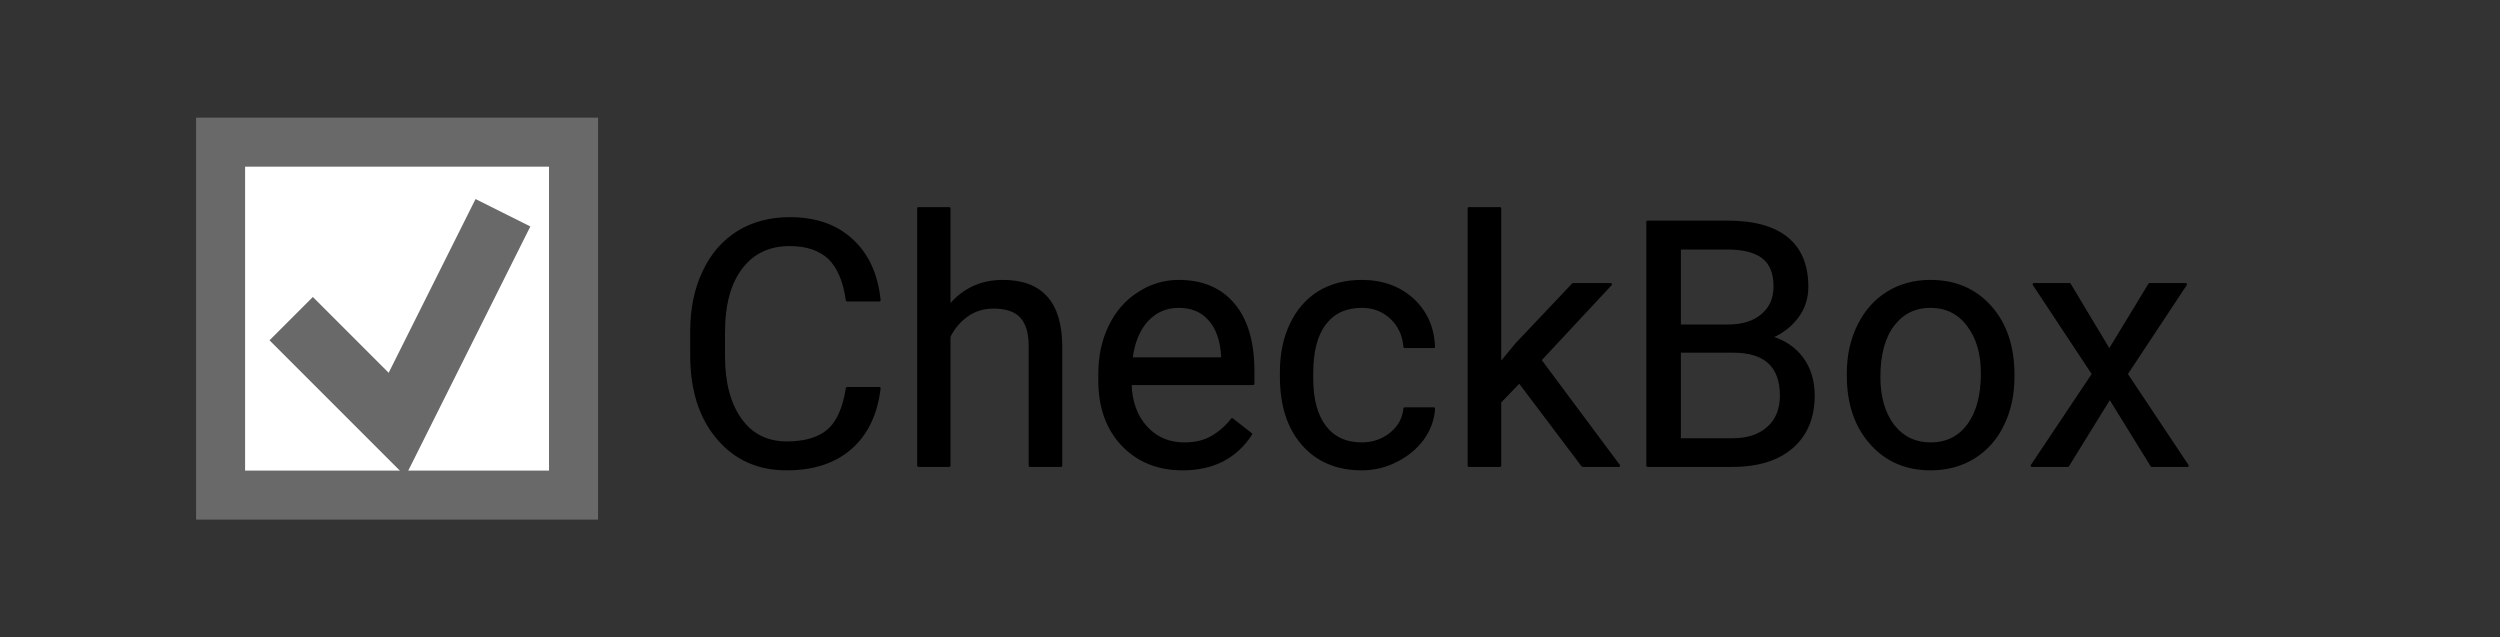 <svg xmlns="http://www.w3.org/2000/svg" version="1.1" xmlns:xlink="http://www.w3.org/1999/xlink" xmlns:svgjs="http://svgjs.dev/svgjs" width="102" height="26" viewbox="0 0 102 26"   shape-rendering="geometricPrecision">
<rect width="100%" height="100%" fill="#333333" stroke="none"/>
<g transform="translate(1, 1) ">
    <path fill="none" stroke="none" stroke-width="2"  d="M0 0L0 24L100 24L100 0L0 0Z"/> 
    <path fill="#FFFFFFFF" stroke="#696969FF" stroke-width="2"  d="M8 4.8L8 19.2L22.4 19.2L22.4 4.8L8 4.8Z"/> 
    <path fill="#FFFFFFFF" stroke="#696969FF" stroke-width="2.5"  d="M10.88 12L15.2 16.32L19.52 7.68L15.2 16.32L10.88 12"/>  
    <g transform="matrix(1.00, 0.00, 0.00, 1.00, 0.00, 0.00)">
        <path fill="#000000FF" stroke="#000000FF" stroke-linecap="round" stroke-linejoin="round" stroke-width="0.1"   d="M33.56 14.84L34.88 14.84Q34.69 16.42 33.71 17.28Q32.73 18.14 31.10 18.14L31.10 18.14Q29.34 18.14 28.28 16.87Q27.21 15.61 27.21 13.49L27.21 13.49L27.21 12.53Q27.21 11.14 27.71 10.09Q28.20 9.04 29.11 8.47Q30.02 7.91 31.22 7.91L31.22 7.91Q32.81 7.91 33.76 8.80Q34.72 9.68 34.88 11.25L34.88 11.25L33.56 11.25Q33.39 10.06 32.82 9.52Q32.24 8.99 31.22 8.99L31.22 8.99Q29.96 8.99 29.25 9.92Q28.53 10.85 28.53 12.57L28.53 12.57L28.53 13.53Q28.53 15.15 29.21 16.11Q29.89 17.06 31.10 17.06L31.10 17.06Q32.20 17.06 32.78 16.57Q33.37 16.07 33.56 14.84L33.56 14.84ZM37.73 7.50L37.73 11.50Q38.57 10.47 39.92 10.47L39.92 10.47Q42.27 10.47 42.29 13.11L42.29 13.11L42.29 18L41.02 18L41.02 13.11Q41.02 12.31 40.66 11.92Q40.30 11.54 39.54 11.54L39.54 11.54Q38.92 11.54 38.46 11.87Q37.99 12.20 37.73 12.73L37.73 12.73L37.73 18L36.47 18L36.47 7.50L37.73 7.50ZM47.25 18.14L47.25 18.14Q45.75 18.14 44.80 17.15Q43.86 16.16 43.86 14.51L43.86 14.51L43.86 14.27Q43.86 13.17 44.28 12.31Q44.70 11.44 45.46 10.96Q46.21 10.47 47.09 10.47L47.09 10.47Q48.53 10.47 49.33 11.42Q50.13 12.37 50.13 14.14L50.13 14.14L50.13 14.66L45.12 14.66Q45.15 15.76 45.76 16.43Q46.37 17.10 47.32 17.10L47.32 17.10Q47.99 17.10 48.45 16.83Q48.92 16.56 49.27 16.11L49.27 16.11L50.04 16.71Q49.11 18.14 47.25 18.14ZM47.09 11.51L47.09 11.51Q46.33 11.51 45.81 12.06Q45.29 12.62 45.16 13.63L45.16 13.63L48.87 13.63L48.87 13.53Q48.82 12.57 48.35 12.04Q47.89 11.51 47.09 11.51ZM54.56 17.10L54.56 17.10Q55.24 17.10 55.75 16.69Q56.25 16.28 56.31 15.67L56.31 15.67L57.50 15.67Q57.47 16.30 57.07 16.88Q56.66 17.45 55.99 17.79Q55.32 18.14 54.56 18.14L54.56 18.14Q53.05 18.14 52.16 17.13Q51.27 16.12 51.27 14.37L51.27 14.37L51.27 14.16Q51.27 13.08 51.67 12.24Q52.06 11.40 52.80 10.93Q53.55 10.47 54.56 10.47L54.56 10.47Q55.80 10.47 56.63 11.21Q57.45 11.96 57.50 13.15L57.50 13.15L56.31 13.15Q56.25 12.43 55.76 11.97Q55.27 11.51 54.56 11.51L54.56 11.51Q53.59 11.51 53.06 12.20Q52.53 12.89 52.53 14.21L52.53 14.21L52.53 14.45Q52.53 15.72 53.06 16.41Q53.59 17.10 54.56 17.10ZM63.57 18L60.99 14.58L60.20 15.40L60.20 18L58.93 18L58.93 7.50L60.20 7.50L60.20 13.85L60.87 13.04L63.18 10.60L64.72 10.60L61.84 13.69L65.05 18L63.57 18ZM69.67 18L66.22 18L66.22 8.05L69.47 8.05Q71.09 8.05 71.91 8.72Q72.73 9.39 72.73 10.70L72.73 10.70Q72.73 11.40 72.33 11.93Q71.93 12.47 71.25 12.76L71.25 12.76Q72.06 12.99 72.53 13.62Q72.99 14.25 72.99 15.13L72.99 15.13Q72.99 16.47 72.13 17.23Q71.26 18 69.67 18L69.67 18ZM69.72 13.34L67.53 13.34L67.53 16.93L69.70 16.93Q70.61 16.93 71.14 16.45Q71.67 15.98 71.67 15.14L71.67 15.14Q71.67 13.34 69.72 13.34L69.72 13.34ZM67.53 9.13L67.53 12.29L69.51 12.29Q70.38 12.29 70.89 11.86Q71.41 11.43 71.41 10.69L71.41 10.69Q71.41 9.87 70.93 9.50Q70.45 9.13 69.47 9.13L69.47 9.13L67.53 9.13ZM74.40 14.32L74.40 14.23Q74.40 13.15 74.83 12.28Q75.26 11.41 76.02 10.94Q76.78 10.47 77.76 10.47L77.76 10.47Q79.27 10.47 80.20 11.51Q81.14 12.56 81.14 14.29L81.14 14.29L81.14 14.38Q81.14 15.46 80.72 16.32Q80.31 17.18 79.54 17.66Q78.77 18.14 77.77 18.14L77.77 18.14Q76.27 18.14 75.34 17.09Q74.40 16.04 74.40 14.32L74.40 14.32ZM75.67 14.38L75.67 14.38Q75.67 15.61 76.24 16.36Q76.82 17.10 77.77 17.10L77.77 17.10Q78.74 17.10 79.30 16.35Q79.87 15.59 79.87 14.23L79.87 14.23Q79.87 13.02 79.29 12.26Q78.72 11.51 77.76 11.51L77.76 11.51Q76.82 11.51 76.25 12.25Q75.67 13.00 75.67 14.38ZM83.44 10.60L85.06 13.30L86.70 10.60L88.18 10.60L85.76 14.26L88.25 18L86.79 18L85.08 15.23L83.37 18L81.90 18L84.40 14.26L81.98 10.60L83.44 10.60Z"/>
    </g>
</g>
</svg>